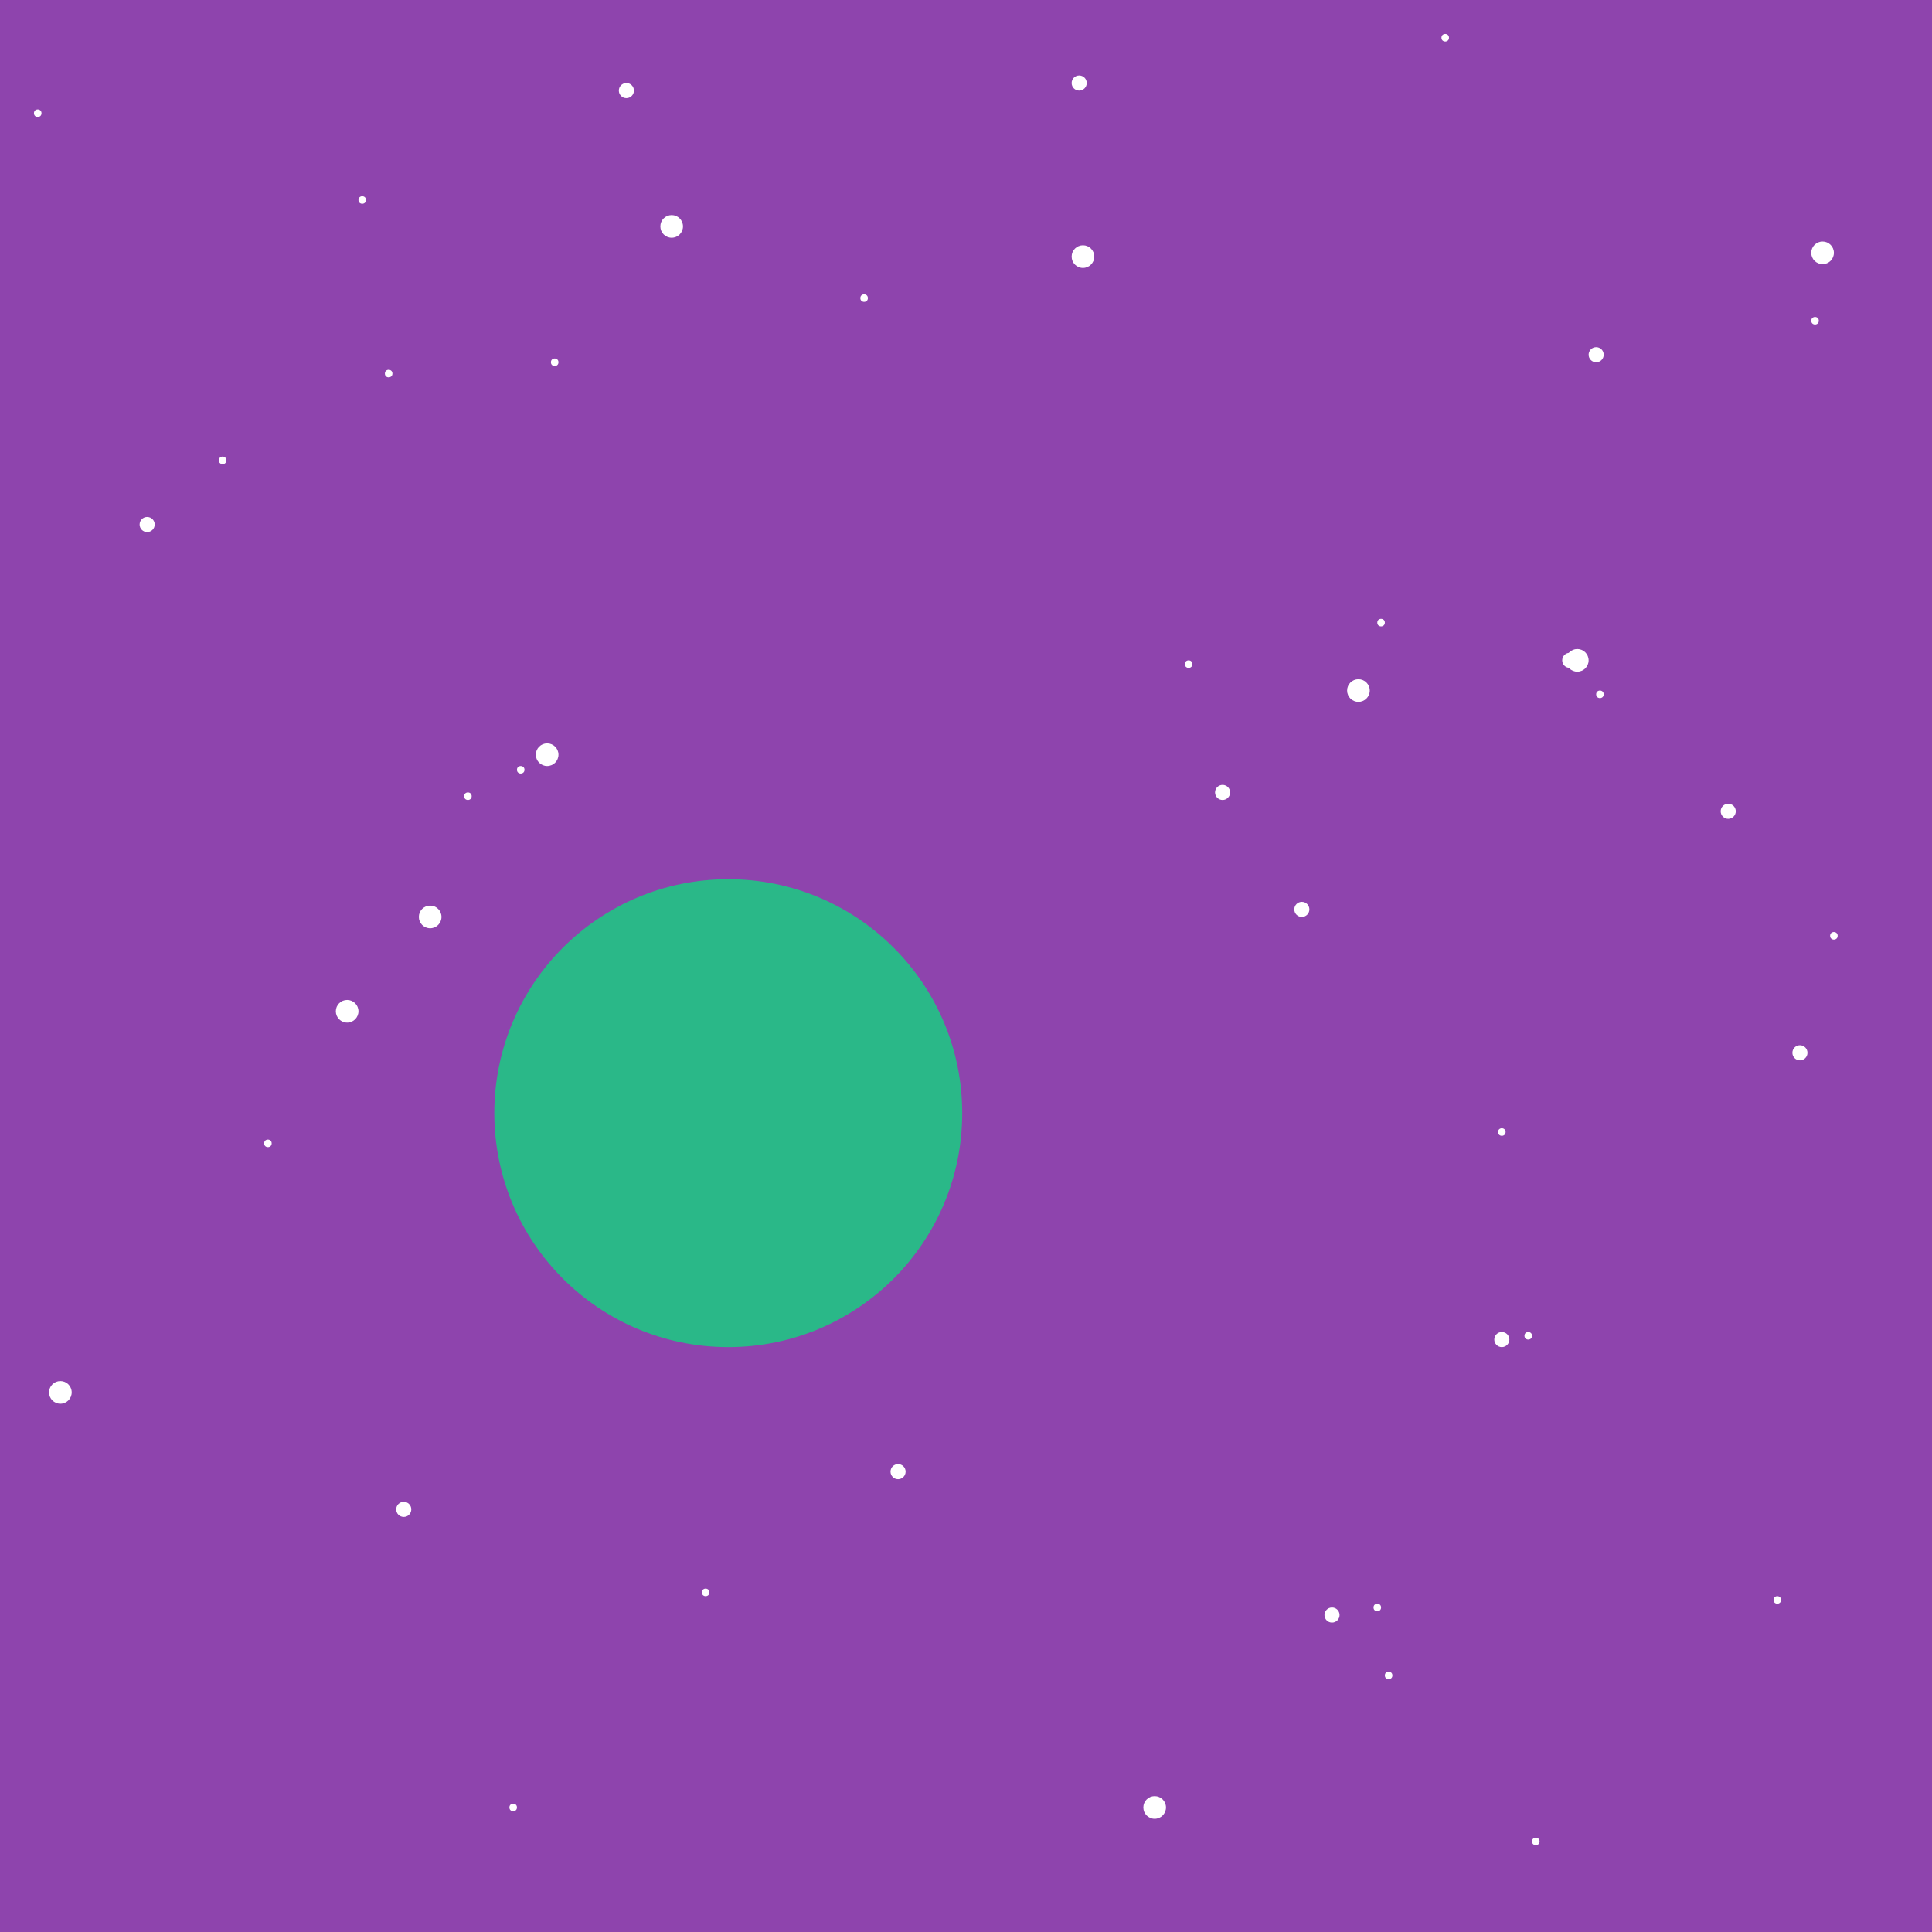 <svg xmlns="http://www.w3.org/2000/svg" width="512" height="512" viewBox="0 0 512 512"><rect width="512" height="512" fill="#8e44ad" /><circle cx="383" cy="10" r="1" fill="#ffffff" /><circle cx="368" cy="444" r="1" fill="#ffffff" /><circle cx="365" cy="426" r="1" fill="#ffffff" /><circle cx="147" cy="96" r="1" fill="#ffffff" /><circle cx="145" cy="200" r="3" fill="#ffffff" /><circle cx="92" cy="268" r="3" fill="#ffffff" /><circle cx="96" cy="53" r="1" fill="#ffffff" /><circle cx="407" cy="488" r="1" fill="#ffffff" /><circle cx="107" cy="400" r="2" fill="#ffffff" /><circle cx="405" cy="354" r="1" fill="#ffffff" /><circle cx="238" cy="390" r="2" fill="#ffffff" /><circle cx="345" cy="241" r="2" fill="#ffffff" /><circle cx="315" cy="176" r="1" fill="#ffffff" /><circle cx="160" cy="288" r="1" fill="#ffffff" /><circle cx="424" cy="184" r="1" fill="#ffffff" /><circle cx="458" cy="215" r="2" fill="#ffffff" /><circle cx="360" cy="183" r="3" fill="#ffffff" /><circle cx="39" cy="139" r="2" fill="#ffffff" /><circle cx="166" cy="24" r="2" fill="#ffffff" /><circle cx="416" cy="175" r="2" fill="#ffffff" /><circle cx="471" cy="424" r="1" fill="#ffffff" /><circle cx="187" cy="422" r="1" fill="#ffffff" /><circle cx="238" cy="325" r="3" fill="#ffffff" /><circle cx="287" cy="68" r="3" fill="#ffffff" /><circle cx="114" cy="243" r="3" fill="#ffffff" /><circle cx="486" cy="248" r="1" fill="#ffffff" /><circle cx="149" cy="327" r="3" fill="#ffffff" /><circle cx="71" cy="303" r="1" fill="#ffffff" /><circle cx="124" cy="211" r="1" fill="#ffffff" /><circle cx="398" cy="355" r="2" fill="#ffffff" /><circle cx="423" cy="94" r="2" fill="#ffffff" /><circle cx="398" cy="300" r="1" fill="#ffffff" /><circle cx="481" cy="85" r="1" fill="#ffffff" /><circle cx="138" cy="204" r="1" fill="#ffffff" /><circle cx="10" cy="30" r="1" fill="#ffffff" /><circle cx="59" cy="122" r="1" fill="#ffffff" /><circle cx="286" cy="22" r="2" fill="#ffffff" /><circle cx="197" cy="242" r="3" fill="#ffffff" /><circle cx="229" cy="79" r="1" fill="#ffffff" /><circle cx="366" cy="165" r="1" fill="#ffffff" /><circle cx="16" cy="369" r="3" fill="#ffffff" /><circle cx="178" cy="60" r="3" fill="#ffffff" /><circle cx="103" cy="99" r="1" fill="#ffffff" /><circle cx="477" cy="279" r="2" fill="#ffffff" /><circle cx="324" cy="210" r="2" fill="#ffffff" /><circle cx="306" cy="479" r="3" fill="#ffffff" /><circle cx="353" cy="428" r="2" fill="#ffffff" /><circle cx="136" cy="479" r="1" fill="#ffffff" /><circle cx="418" cy="175" r="3" fill="#ffffff" /><circle cx="483" cy="67" r="3" fill="#ffffff" /><circle cx="193" cy="295" r="62" fill="#2ab888" /></svg>